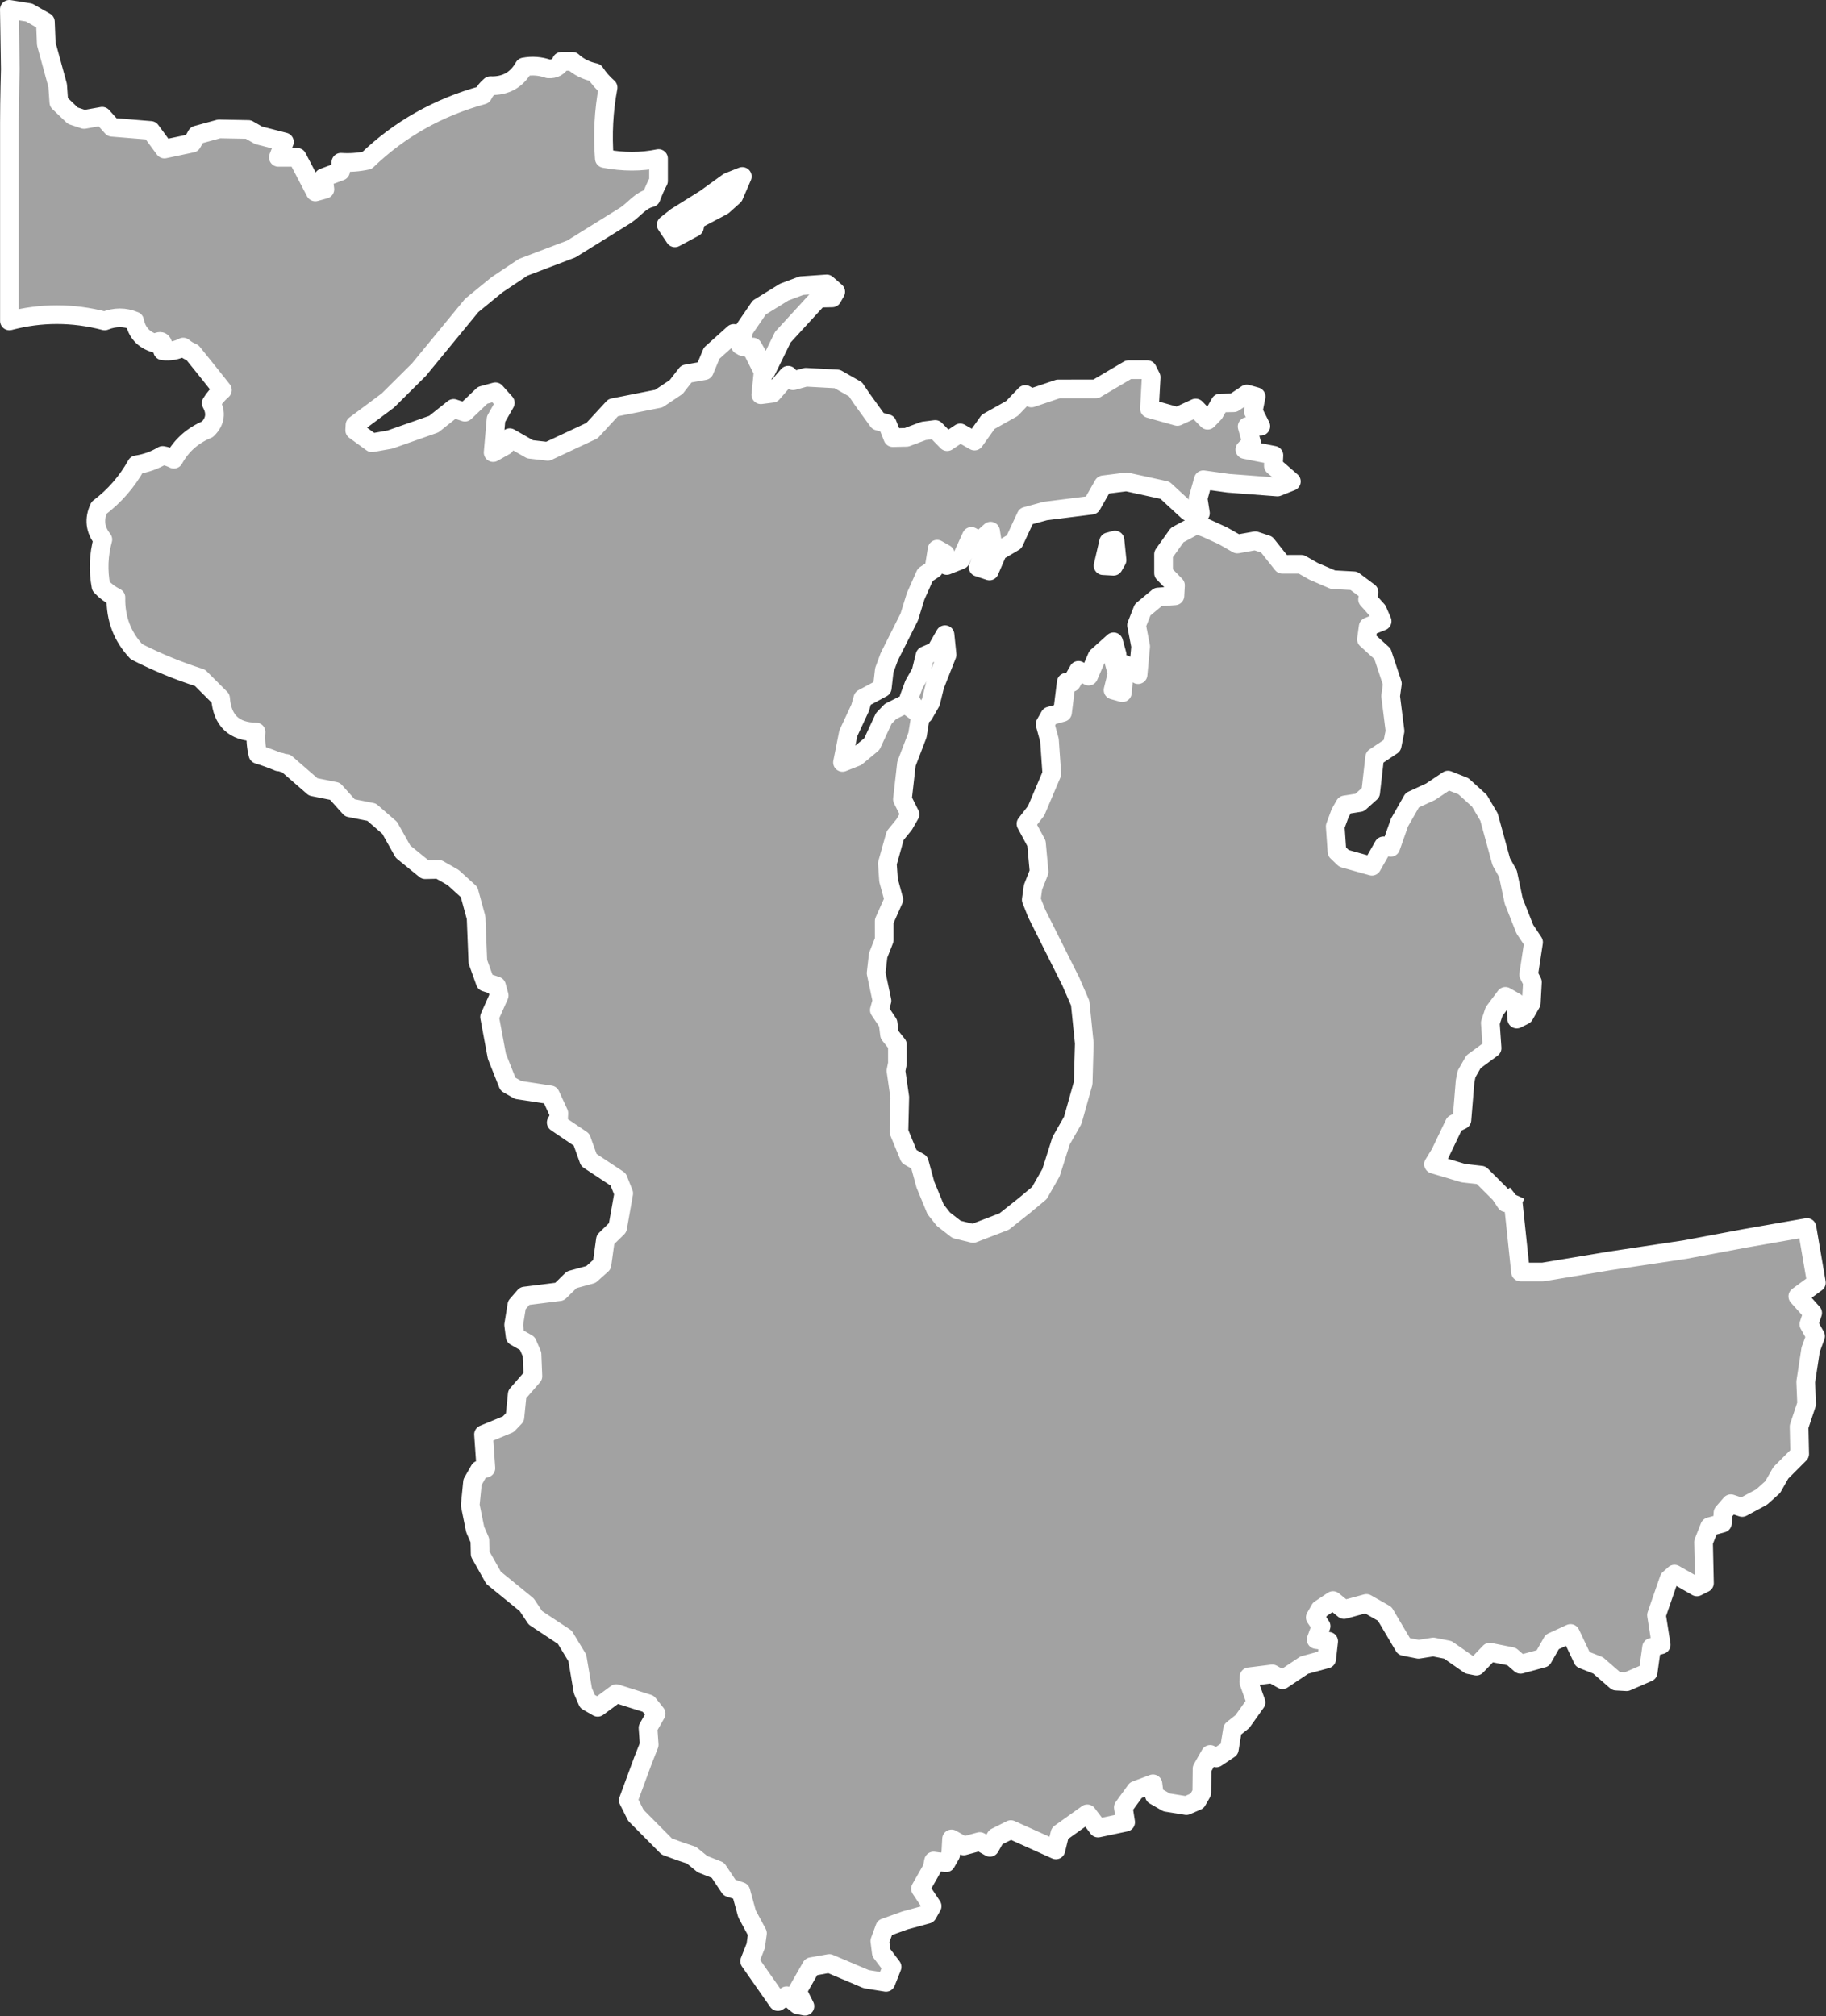 <?xml version="1.0" encoding="UTF-8" standalone="no"?><!DOCTYPE svg PUBLIC "-//W3C//DTD SVG 1.1//EN" "http://www.w3.org/Graphics/SVG/1.1/DTD/svg11.dtd"><svg fill="#a2a2a2" stroke="#fff" fill-rule="nonzero" stroke-width="20.83px" width="100%" height="100%" viewBox="0 0 2036 2248" version="1.1" xmlns="http://www.w3.org/2000/svg" xmlns:xlink="http://www.w3.org/1999/xlink" xml:space="preserve" xmlnsSerif="http://www.serif.com/" style="fill-rule:evenodd;clip-rule:evenodd;stroke-linejoin:round;"><rect x="0" y="0" width="2036" height="2248" fill="#333333" stroke="none"/><path id="nw1784" d="M931.833,325.308l-10.058,-8.741l-28.192,1.966l-19.116,7.15l-27.859,17.2l-17.8,25.942l-0.958,17.5l11.667,0.642l14.933,26.566l18.442,-37.608l39.825,-43.467l15.233,-0.333l3.883,-6.808l0,-0.009Zm-104.15,-128.575l-15.55,6.175l-25.591,18.492l-32.717,20.45l-11.008,8.758l9.733,14.575l21.708,-11.683l1.617,-8.1l30.125,-15.908l12.308,-11.034l9.384,-21.725l-0.009,0Zm226.017,510.917l-10.358,18.158l-11.984,5.2l-4.525,18.475l-7.766,13.617l-5.5,14.917l7.466,13.283l9.084,5.175l7.766,-13.617l4.525,-18.475l13.584,-34.366l-2.292,-22.359l-0,-0.008Zm187.917,-76.333l3.883,-6.809l-2.292,-22.358l-7.125,1.95l-6.133,26.583l11.667,0.642l-0,-0.008Zm448.466,700.933l-11.008,8.758l-6.492,-9.716l-21.083,-21.05l-19.775,-2.25l-33.342,-9.95l7.392,-12.042l15.85,-33.075l8.417,-4.217l3.525,-43.108l1.616,-8.1l7.767,-13.617l20.725,-15.25l-1.967,-28.191l4.2,-12.642l12.625,-16.867l11.35,6.475l1.317,18.8l8.417,-4.216l7.766,-13.617l1.275,-23.333l-4.216,-8.417l5.475,-35.983l0.008,-0.067l-9.733,-14.575l-12.342,-31.1l-6.508,-30.783l-7.467,-13.284l-13.658,-49.9l-10.709,-18.141l-17.841,-16.192l-17.184,-6.792l-19.433,12.984l-20.408,9.416l-14.242,24.967l-9.7,27.558l-8.1,-1.616l-12.942,22.7l-31.125,-8.725l-7.783,-7.45l-1.967,-28.192l5.5,-14.917l5.175,-9.083l16.525,-2.608l12.309,-11.034l4.5,-39.541l19.433,-12.984l3.225,-16.208l-4.892,-38.883l1.934,-13.942l-11.05,-33.333l-17.842,-16.192l1.933,-13.942l15.55,-6.175l-5.2,-11.983l-11.033,-12.308l1.617,-8.1l-16.867,-12.625l-23.333,-1.275l-21.725,-9.384l-13.617,-7.766l-21.067,0.016l-17.516,-22.025l-12.642,-4.2l-20.092,3.584l-15.891,-9.059l-18.35,-8.416l-11.1,-4.167l-21.709,11.683l-15.216,21.4l0.016,21.067l13.3,13.6l-0.641,11.667l-18.8,1.316l-17.167,14.275l-6.792,17.184l4.559,23.658l-2.892,31.442l-14.592,-11.334l-2.891,31.442l-10.375,-2.908l4.525,-18.475l-3.9,-14.259l3.883,-6.808l-3.9,-14.258l-18.458,16.541l-9.384,21.725l-11.35,-6.475l-7.766,13.617l-5.834,-0.317l-4.183,33.709l-14.258,3.9l-5.175,9.083l4.875,17.825l2.625,37.592l-17.467,41.175l-11.333,14.591l11.683,21.709l2.942,31.758l-6.792,17.183l-1.933,13.942l6.175,15.55l37.983,75.833l10.392,23.975l4.575,44.725l-1.259,44.4l-11.633,41.492l-12.942,22.7l-11.308,35.658l-12.942,22.7l-17.166,14.275l-22.042,17.467l-34.667,13.317l-18.475,-4.525l-14.591,-11.334l-0,0.025l-8.759,-11.008l-11.366,-27.542l-6.825,-24.95l-11.35,-6.475l-11.367,-27.541l0.942,-38.567l-0,0.025l-4.242,-29.492l1.617,-8.1l-0.017,-21.066l-8.758,-11.009l-1.634,-12.958l-9.733,-14.575l2.908,-10.375l-6.508,-30.783l2.25,-19.775l6.792,-17.184l-0.017,-21.066l10.675,-23.992l-5.85,-21.383l-1.317,-18.8l8.725,-31.125l10.034,-12.325l6.475,-11.35l-8.442,-16.834l4.5,-39.541l12.292,-32.1l3.541,-22.042l-16.866,-12.625l-16.834,8.442l-7.45,7.783l-13.266,28.533l-17.167,14.275l-15.55,6.175l6.45,-32.416l13.267,-28.534l2.908,-10.375l21.708,-11.683l2.25,-19.775l0.017,-0.05l5.5,-14.917l22.325,-44.416l7.108,-23.017l10.675,-23.992l9.717,-6.491l3.55,-22.042l9.083,5.175l1.634,12.967l15.55,-6.175l11.966,-26.259l9.075,5.175l12.309,-11.033l2.608,16.525l-8.417,4.217l-8.083,19.45l12.642,4.2l9.383,-21.725l18.142,-10.709l13.266,-28.533l21.384,-5.85l51.85,-6.525l12.941,-22.7l25.925,-3.267l42.792,9.359l25.625,23.633l13.942,1.933l-2.609,-16.525l5.817,-20.75l27.875,3.867l54.775,4.167l15.55,-6.175l-20.108,-17.484l0.641,-11.666l-32.416,-6.45l7.45,-7.784l-4.875,-17.825l15.233,-0.333l-8.442,-16.833l3.225,-16.209l-10.375,-2.908l-14.575,9.733l-15.233,0.334l-6.475,11.35l-0.025,0.025l-7.45,7.783l-13.3,-13.6l-20.408,9.417l-31.125,-8.725l1.916,-35.009l-4.216,-8.416l-21.067,0.016l-36.283,21.425l-42.134,0.034l-29.808,10.075l-6.808,-3.884l-14.892,15.567l-26.567,14.933l-15.216,21.4l-15.892,-9.058l-14.575,9.733l-13.3,-13.6l-12.958,1.634l-19.117,7.15l-15.233,0.333l-6.175,-15.55l-10.375,-2.908l-18.492,-25.592l-6.492,-9.717l-20.425,-11.65l-35.008,-1.916l-14.258,3.9l-5.517,-6.15l-17.483,20.108l-12.959,1.633l2.567,-25.608l-12.658,-25.25l-12.642,-4.2l-7.467,-13.283l-24.608,22.058l-8.083,19.45l-20.092,3.583l-11.333,14.592l-19.434,12.983l-50.875,10.092l-23.633,25.625l-49.242,23.05l-0.025,0.008l-19.775,-2.25l-22.7,-12.941l-5.175,9.083l-13.283,7.467l3.208,-37.275l10.359,-18.159l-11.034,-12.308l-14.258,3.9l-19.75,18.817l-12.642,-4.2l-22.025,17.516l-48.925,17.217l-20.091,3.583l-19.134,-13.916l-0.066,-0.05l0.316,-5.834l36.6,-27.258l34.65,-34.383l58.917,-71.675l28.175,-23.034l29.15,-19.475l53.783,-20.466l60.575,-37.65c10.105,-6.852 16.152,-16.551 28.269,-19.421c2.496,-6.76 5.274,-13.01 8.334,-18.75l-0,-25c-19.374,4 -39.513,4 -60.417,0c-2.101,-26.798 -0.712,-53.187 4.167,-79.167c-5.638,-4.938 -10.499,-10.494 -14.584,-16.666c-9.933,-2.128 -18.266,-6.295 -25,-12.5l-12.5,-0c-2.642,6.028 -7.503,8.806 -14.583,8.333c-8.974,-3.134 -18.001,-3.828 -27.083,-2.083c-8.15,14.497 -20.65,21.442 -37.5,20.833c-3.57,2.871 -6.347,6.344 -8.334,10.417c-50.084,13.875 -93.14,38.181 -129.166,72.916c-9.625,2.07 -19.347,2.764 -29.167,2.084l-0,8.333l-0.377,1.687l-19.117,7.15l1.633,12.967l-10.691,2.925l-20.125,-38.55l-21.067,0.017l6.792,-17.184l-28.85,-7.425l-11.35,-6.475l-32.734,-0.616l-24.95,6.825l-5.175,9.083l-30.783,6.508l-15.25,-20.725l-43.108,-3.525l-11.034,-12.308l-20.091,3.583l-12.642,-4.2l-15.567,-14.891l-1.316,-18.8l-12.684,-46.334l-0.991,-24.633l-18.159,-10.358l-22.041,-3.55l1.033,66.75c-0,-0 -0.959,32.892 -0.959,59.816l0,220.834c35.151,-9.289 70.568,-9.289 106.25,-0c11.391,-4.553 22.502,-4.553 33.333,-0c2.507,12.927 10.146,21.26 22.917,25c7.142,-4.619 9.92,-1.841 8.333,8.333c8.197,0.997 15.836,-0.391 22.917,-4.167c3.127,2.608 6.599,4.691 10.417,6.25c11.104,13.704 22.215,27.592 33.333,41.667c-4.947,4.248 -9.113,9.109 -12.5,14.583c5.991,10.765 4.602,20.487 -4.167,29.167c-16.541,6.833 -29.041,17.944 -37.5,33.333c-3.942,-2.029 -8.108,-3.417 -12.5,-4.166c-8.856,5.358 -18.578,8.829 -29.166,10.416c-10.488,18.867 -24.377,34.842 -41.667,47.917c-5.947,12.637 -4.558,24.442 4.167,35.417c-4.706,16.995 -5.401,34.354 -2.084,52.083c4.811,5.179 10.366,9.346 16.667,12.5c-0.519,23.471 7.12,43.608 22.917,60.417c22.698,11.595 46.309,21.32 70.833,29.166c7.639,7.638 15.278,15.279 22.917,22.917c1.868,24.792 15.062,37.292 39.583,37.5c-0.675,8.446 0.019,16.779 2.083,25c8.118,2.537 15.757,5.317 22.917,8.333c4.167,0 4.376,1.692 8.542,1.692l30.167,26.225l24.308,4.842l16.542,18.458l24.308,4.842l20.109,17.483l14.933,26.567l24.65,20.075l15.233,-0.334l15.892,9.059l17.842,16.191l7.8,28.517l1.983,49.258l0.05,0.017l8.125,22.683l12.642,4.2l2.925,10.692l-10.675,23.992l8.141,43.75l12.342,31.1l11.35,6.475l35.983,5.475l9.417,20.408l-0.317,5.833l-0.025,0l-2.591,4.542l28.216,19.1l8.125,22.683l32.75,21.684l6.175,15.55l-6.775,38.25l-13.6,13.3l-3.866,27.875l-12.309,11.033l-21.383,5.85l-13.6,13.3l-38.883,4.892l-8.742,10.058l-3.55,22.042l1.633,12.958l13.617,7.767l5.2,11.983l0.992,24.633l-17.484,20.109l-2.566,25.608l-7.45,7.783l-27.542,11.367l2.625,37.592l-7.125,1.95l-7.767,13.616l-2.566,25.609l5.533,27.216l5.2,11.984l0.333,15.233l14.934,26.567l36.975,30.108l9.733,14.575l32.75,21.683l13.958,23l6.192,36.617l5.2,11.983l11.35,6.475l20.725,-15.25l35.658,11.309l8.759,11.008l-9.059,15.892l1.317,18.8l-6.792,17.183l-16.491,44.742l8.441,16.833l34.384,34.65l14.916,5.5l12.642,4.2l12.325,10.033l17.183,6.792l12.984,19.433l12.641,4.2l6.825,24.95l11.684,21.709l-1.934,13.941l-6.791,17.184l31.475,45.025l9.716,-6.492l12.325,10.033l8.1,1.617l-8.441,-16.833l15.533,-27.242l20.092,-3.583l41.175,17.466l22.041,3.55l6.792,-17.183l-12.008,-15.867l-1.634,-12.958l5.5,-14.917l22.684,-8.125l24.95,-6.825l5.175,-9.083l-12.984,-19.433l12.942,-22.7l1.617,-8.125l13.941,1.933l5.175,-9.075l0.959,-17.5l13.616,7.767l17.825,-4.875l11.35,6.475l6.475,-11.35l16.834,-8.442l50.25,22.642l4.525,-18.475l30.45,-21.742l12.008,15.867l30.783,-6.509l-2.608,-16.525l13.917,-19.133l19.116,-7.15l1.634,12.958l13.616,7.767l22.042,3.55l11.983,-5.2l5.175,-9.075l0.3,-26.9l9.059,-15.892l6.808,3.884l14.575,-9.734l3.55,-22.041l11.008,-8.759l15.217,-21.4l-8.125,-22.683l0.317,-5.833l25.941,-3.242l11.35,6.475l24.292,-16.225l24.95,-6.825l2.25,-19.775l-13.942,-1.933l5.5,-14.917l-6.491,-9.717l5.175,-9.083l-0,-0.025l14.575,-9.733l12.325,10.033l24.95,-6.825l20.425,11.65l21.425,36.283l16.208,3.225l16.525,-2.608l16.208,3.225l23.675,16.508l8.1,1.617l14.892,-15.567l24.308,4.842l10.059,8.742l24.95,-6.825l10.358,-18.159l20.408,-9.416l13.634,28.833l17.183,6.792l20.108,17.483l11.667,0.642l23.975,-10.392l3.867,-27.875l10.691,-2.925l-5.216,-33.05l13.9,-40.2l6.15,-5.517l24.966,14.242l8.417,-4.217l-1.008,-45.7l6.791,-17.183l14.259,-3.9l0.641,-11.667l8.742,-10.058l12.642,4.2l21.708,-11.683l12.308,-11.034l9.059,-15.891l21.05,-21.084l-0.675,-30.466l8.416,-25.284l-0.991,-24.633l5.475,-35.983l5.5,-14.917l-7.467,-13.283l4.2,-12.642l-16.542,-18.458l20.725,-15.25l0,-0.017l-10.525,-61.552l-69.391,12.135l-66.667,12.5l-83.333,12.5l-75,12.5l-25,0l-8.334,-79.166l3.05,-6.817"/></svg>